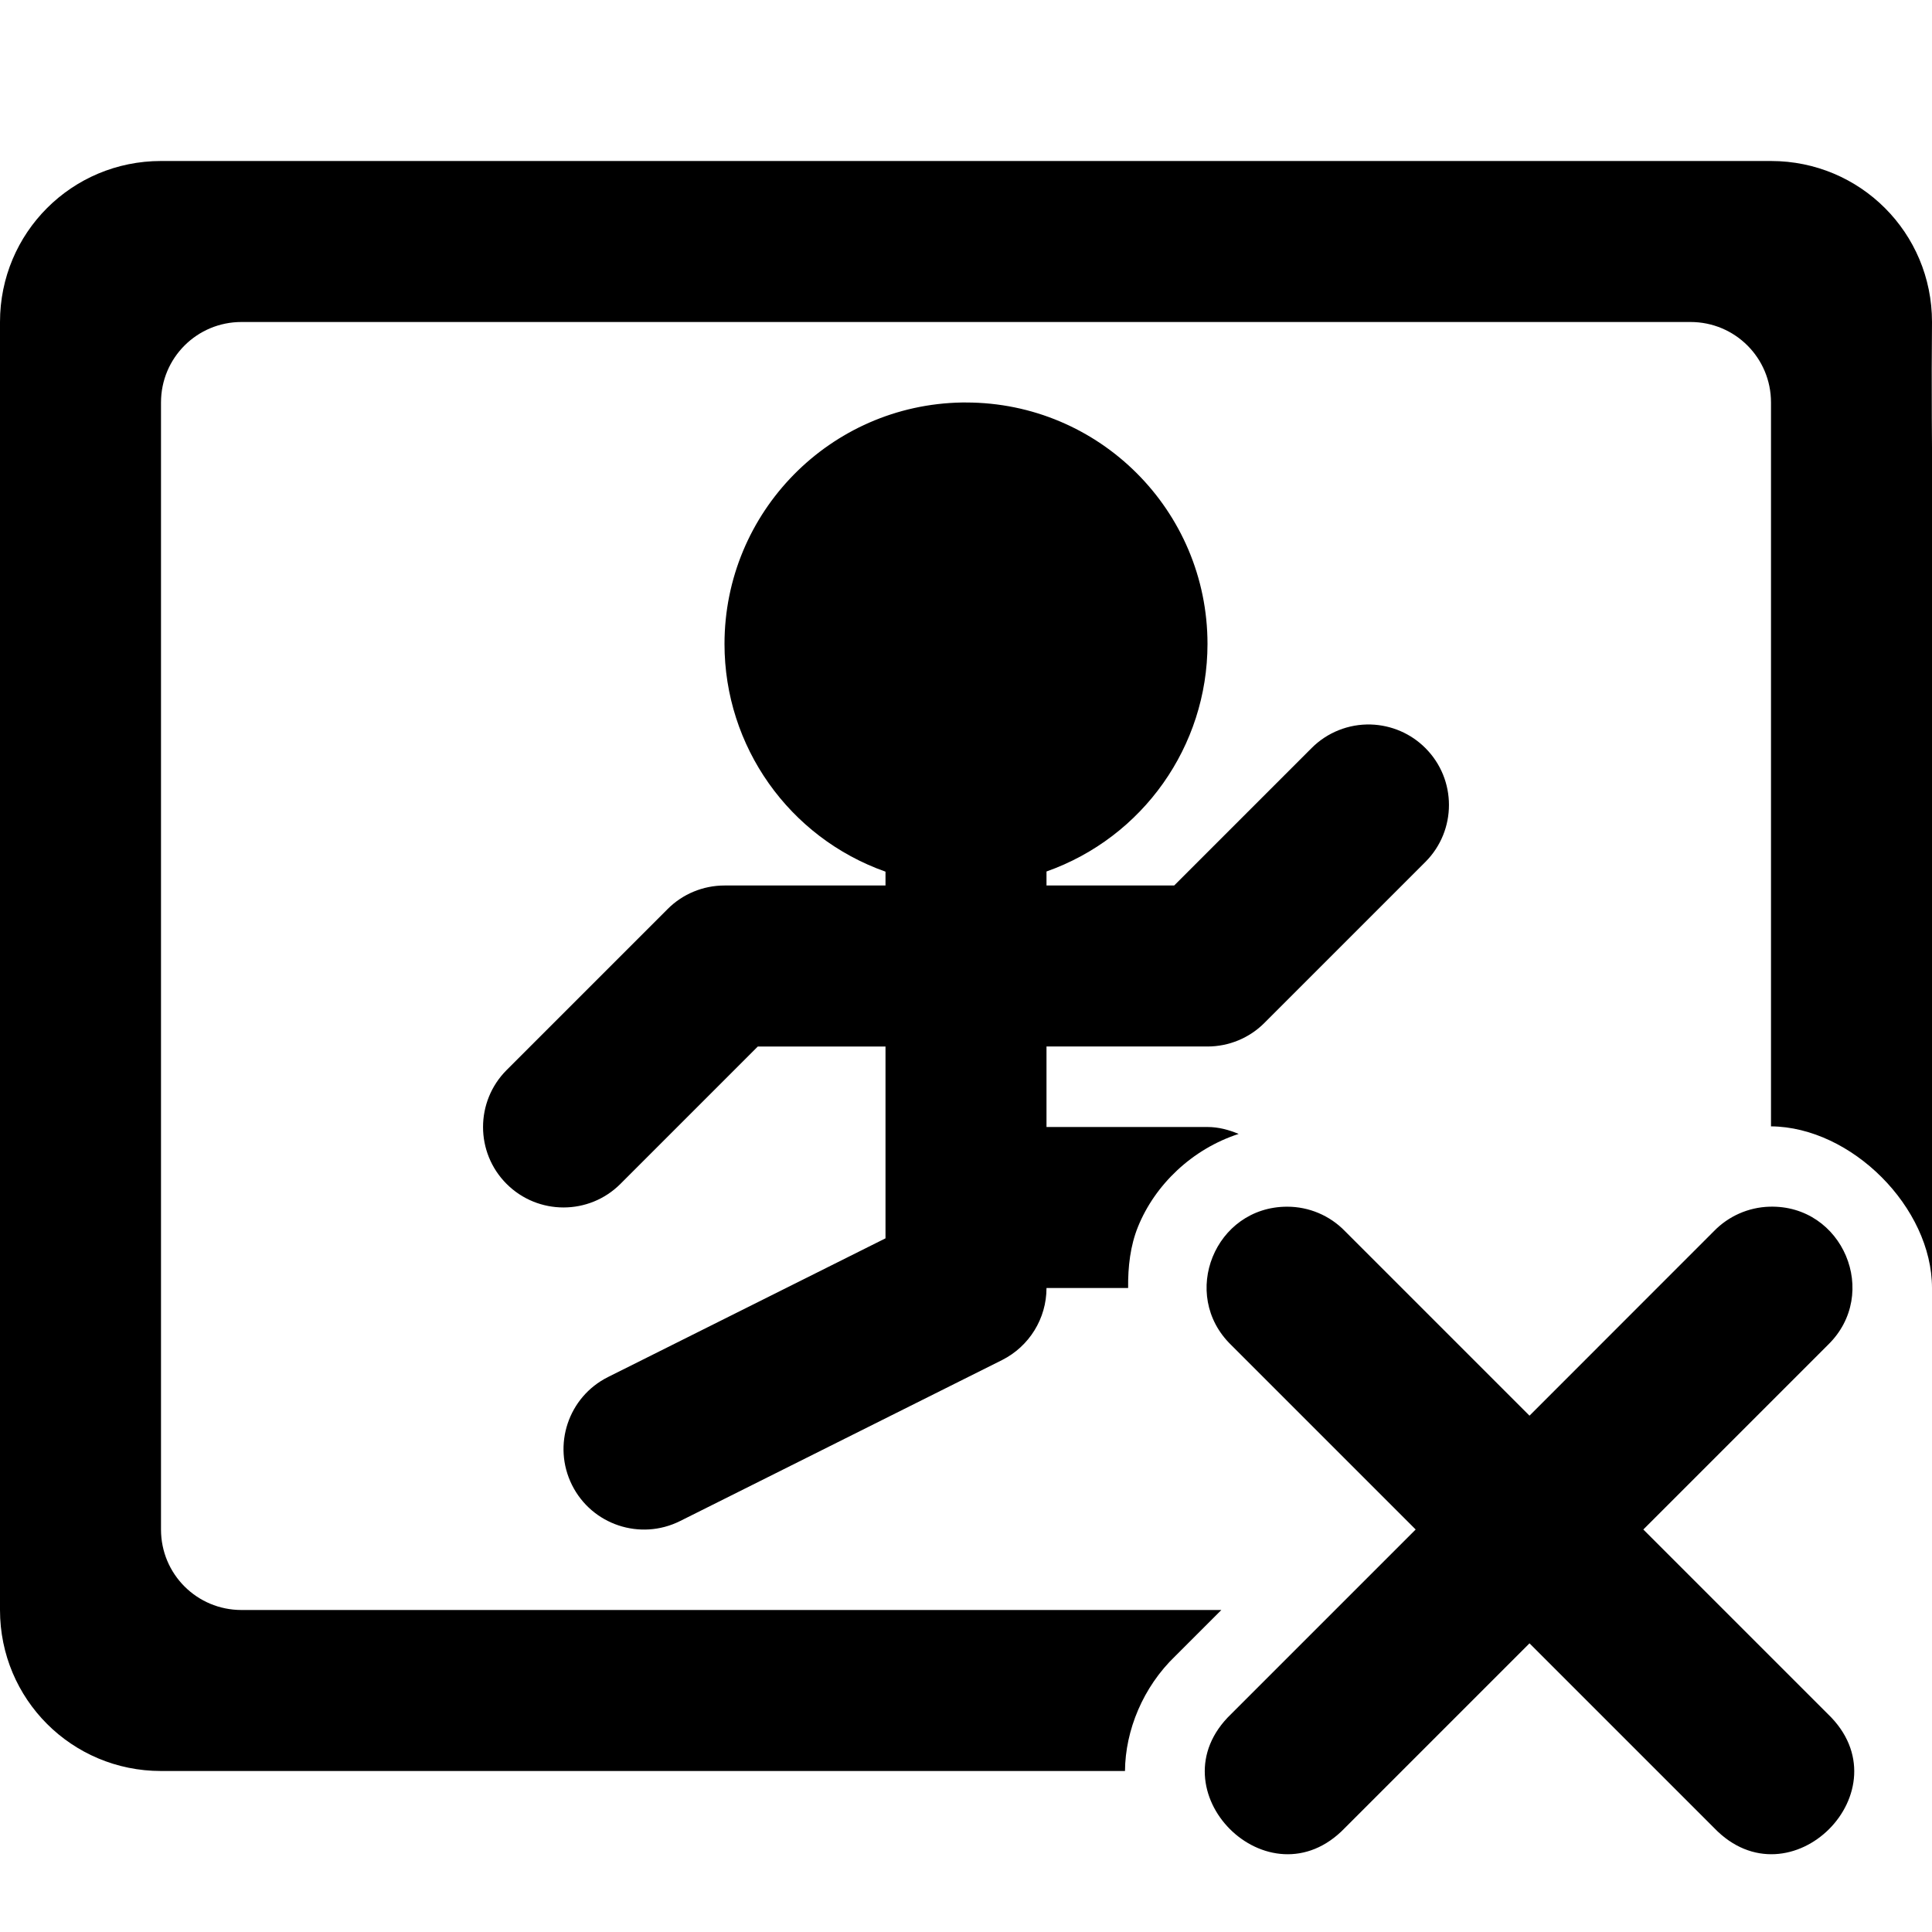 <?xml version="1.0" encoding="UTF-8" standalone="no"?>
<svg
   xmlns:dc="http://purl.org/dc/elements/1.1/"
   xmlns:cc="http://creativecommons.org/ns#"
   xmlns:rdf="http://www.w3.org/1999/02/22-rdf-syntax-ns#"
   xmlns:svg="http://www.w3.org/2000/svg"
   xmlns="http://www.w3.org/2000/svg"
   xmlns:sodipodi="http://sodipodi.sourceforge.net/DTD/sodipodi-0.dtd"
   xmlns:inkscape="http://www.inkscape.org/namespaces/inkscape"
   sodipodi:docname="frame-delete.svg"
   inkscape:version="1.0 (4035a4fb49, 2020-05-01)"
   width="24.0px"
   height="24.0px"
   viewBox="0 0 24.0 24.0"
   version="1.1"
   id="SVGRoot">
  <defs
     id="defs2462" />
  <sodipodi:namedview
     inkscape:window-maximized="1"
     inkscape:window-y="-8"
     inkscape:window-x="-8"
     inkscape:window-height="705"
     inkscape:window-width="1366"
     showgrid="true"
     inkscape:document-rotation="0"
     inkscape:current-layer="layer1"
     inkscape:document-units="px"
     inkscape:cy="10.841064"
     inkscape:cx="6.0892858"
     inkscape:zoom="15.839192"
     inkscape:pageshadow="2"
     inkscape:pageopacity="0.0"
     borderopacity="1.0"
     bordercolor="#666666"
     pagecolor="#ffffff"
     id="base">
    <inkscape:grid
       type="xygrid"
       id="grid3032" />
  </sodipodi:namedview>
  <g
     id="layer1"
     inkscape:groupmode="layer"
     inkscape:label="Layer 1">
    <path
       id="rect2256-6-2"
       style="opacity:1;stroke-width:1.054;paint-order:stroke fill markers;stop-color:#000000"
       d="m 2,2 c -1.108,0 -2,0.892 -2,2 V 20 c 0,1.108 0.892,2 2,2 h 11.975 c 0.004,-0.506 0.224,-1.043 0.625,-1.428 L 15.172,20 H 3 C 2.446,20 2,19.554 2,19 V 5 c 0,-0.554 0.446,-1 1,-1 h 18 c 0.554,0 1,0.446 1,1 V 13.992 C 23,14 24,15 24,16 24.148,11.789 23.971,6.974 24,4 c 0,-1.108 -0.892,-2 -2,-2 z m 9.949,3 c -1.637,0.028 -2.949,1.363 -2.949,3 1.28e-4,1.271 0.801,2.404 2,2.828 V 11 H 9 c -0.265,5.1e-5 -0.52,0.105 -0.707,0.293 l -2,2 c -0.39,0.391 -0.39,1.024 0,1.414 0.391,0.39 1.024,0.39 1.414,0 L 9.414,13 H 11 v 2.383 l -3.447,1.723 c -0.494,0.247 -0.694,0.848 -0.447,1.342 0.247,0.494 0.848,0.694 1.342,0.447 l 4,-2 C 12.786,16.725 13,16.379 13,16 h 1.014 c -0.003,-0.264 0.027,-0.526 0.123,-0.762 0.211,-0.52 0.671,-0.964 1.25,-1.152 C 15.265,14.035 15.136,14 15,14 h -2 v -1 h 2 c 0.265,-5.1e-5 0.52,-0.105 0.707,-0.293 l 2,-2 c 0.39,-0.391 0.39,-1.024 0,-1.414 -0.18,-0.181 -0.423,-0.285 -0.678,-0.293 -0.275,-0.008 -0.542,0.098 -0.736,0.293 L 14.586,11 H 13 v -0.174 c 1.198,-0.424 1.999,-1.556 2,-2.826 0,-1.657 -1.343,-3 -3,-3 -0.017,-1.433e-4 -0.034,-1.433e-4 -0.051,0 z m 4.041,9.99 c -0.897,2.35e-4 -1.34,1.091 -0.697,1.717 L 17.586,19 15.293,21.293 c -0.982,0.943 0.472,2.396 1.414,1.414 L 19,20.414 l 2.293,2.293 c 0.943,0.982 2.396,-0.472 1.414,-1.414 L 20.414,19 22.707,16.707 c 0.654,-0.636 0.185,-1.744 -0.727,-1.717 -0.26,0.008 -0.506,0.116 -0.688,0.303 L 19,17.586 16.707,15.293 C 16.519,15.099 16.26,14.99 15.99,14.99 Z"
       sodipodi:nodetypes="sssscccsssssscccssccccccccccccccccccsccccccccccccccccccccccccccccccc" />
  </g>
</svg>

